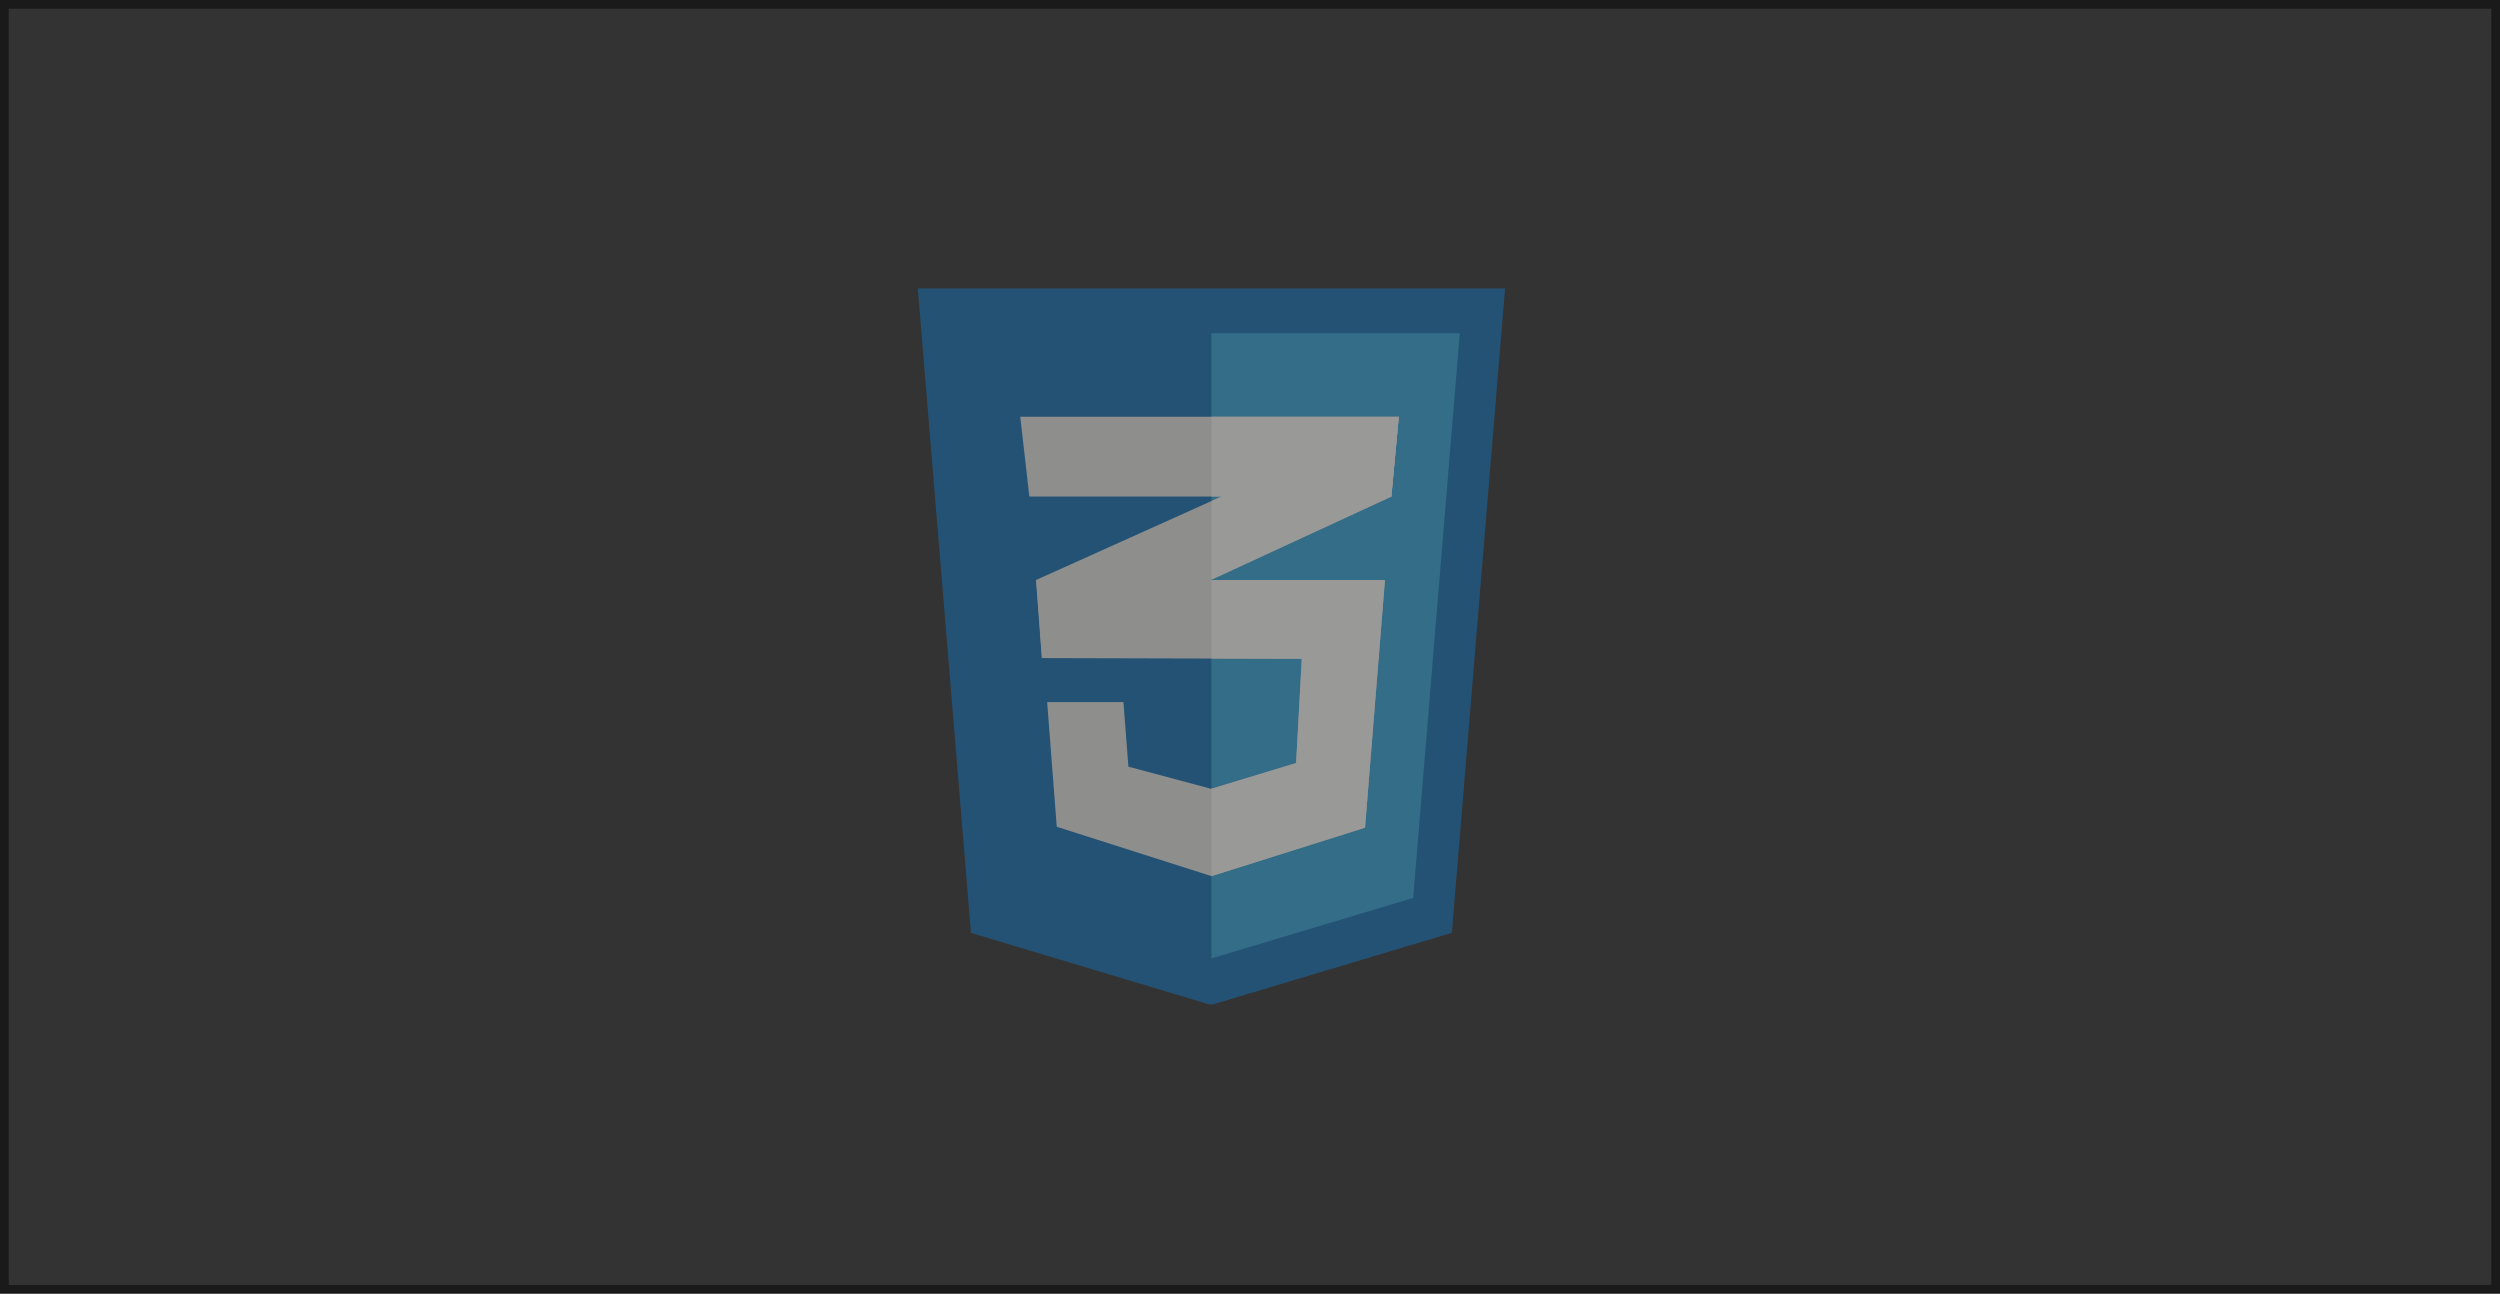 <svg width="286" height="148" viewBox="0 0 286 148" fill="none" xmlns="http://www.w3.org/2000/svg">
<rect x="0" y="0" width="286" height="148" fill="#333333" stroke="none"/>
<g opacity="0.5">
<rect x="0.5" y="0.5" width="285" height="147" stroke="#010101"/>
<g style="mix-blend-mode:luminosity" clip-path="url(#clip0)">
<path fill-rule="evenodd" clip-rule="evenodd" d="M166.14 106.109L172.1 33.947L172.178 33H171.3H105.878H105L105.078 33.947L111.032 106.121L111.081 106.723L111.618 106.883L138.335 114.9H138.764L165.554 106.872L166.09 106.711L166.14 106.109Z" fill="#1572B6"/>
<path fill-rule="evenodd" clip-rule="evenodd" d="M167 38.119H138.589V109.641L161.664 102.725L167 38.119Z" fill="#35A8DB"/>
<path fill-rule="evenodd" clip-rule="evenodd" d="M138.557 57.333L118.518 66.354L119.183 75.285L138.557 66.331L159.166 56.807L160.021 47.671L138.557 57.333Z" fill="#E9E9E8"/>
<path fill-rule="evenodd" clip-rule="evenodd" d="M138.557 47.671H138.706H138.875H139.044H139.213H139.382H139.551H139.72H139.89H140.059H140.228H140.397H140.566H140.736H140.905H141.074H141.243H141.412H141.581H141.75H141.92H142.089H142.258H142.427H142.596H142.766H142.935H143.104H143.273H143.442H143.611H143.78H143.95H144.119H144.288H144.457H144.626H144.796H144.965H145.134H145.303H145.472H145.642H145.81H145.98H146.149H146.318H146.487H146.656H146.826H146.995H147.164H147.333H147.502H147.672H147.841H148.01H148.179H148.348H148.517H148.686H148.856H149.025H149.194H149.363H149.532H149.702H149.871H150.039H150.209H150.378H150.547H150.716H150.886H151.055H151.224H151.393H151.562H151.732H151.901H152.07H152.239H152.408H152.577H152.746H152.916H153.085H153.254H153.423H153.592H153.762H153.931H154.1H154.269H154.438H154.607H154.776H154.946H155.115H155.284H155.453H155.622H155.792H155.961H156.13H156.299H156.468H156.638H156.806H156.976H157.145H157.314H157.483H157.652H157.822H157.991H158.16H158.329H158.498H158.668H158.837H159.006H159.175H159.344H159.513H159.682H159.852H160.021L159.852 49.48L159.682 51.288L159.513 53.096L159.344 54.905L159.175 56.713L159.166 56.807H159.006H158.837H158.668H158.498H158.329H158.16H157.991H157.822H157.652H157.483H157.314H157.145H156.976H156.806H156.638H156.468H156.299H156.13H155.961H155.792H155.622H155.453H155.284H155.115H154.946H154.776H154.607H154.438H154.269H154.1H153.931H153.762H153.592H153.423H153.254H153.085H152.916H152.746H152.577H152.408H152.239H152.07H151.901H151.732H151.562H151.393H151.224H151.055H150.886H150.716H150.547H150.378H150.209H150.039H149.871H149.702H149.532H149.363H149.194H149.025H148.856H148.686H148.517H148.348H148.179H148.01H147.841H147.672H147.502H147.333H147.164H146.995H146.826H146.656H146.487H146.318H146.149H145.98H145.81H145.642H145.472H145.303H145.134H144.965H144.796H144.626H144.457H144.288H144.119H143.95H143.78H143.611H143.442H143.273H143.104H142.935H142.766H142.596H142.427H142.258H142.089H141.92H141.75H141.581H141.412H141.243H141.074H140.905H140.736H140.566H140.397H140.228H140.059H139.89H139.725H139.72H139.551H139.382H139.213H139.044H138.875H138.706H138.582H138.557H138.536H138.367H138.198H138.029H137.86H137.69H137.521H137.352H137.183H137.014H136.845H136.675H136.506H136.337H136.168H135.999H135.83H135.66H135.491H135.322H135.153H134.984H134.815H134.645H134.476H134.307H134.138H133.969H133.8H133.63H133.461H133.292H133.123H132.954H132.785H132.615H132.446H132.277H132.108H131.939H131.769H131.6H131.431H131.262H131.093H130.924H130.755H130.585H130.416H130.247H130.078H129.909H129.739H129.57H129.401H129.232H129.063H128.894H128.724H128.555H128.386H128.217H128.048H127.879H127.709H127.54H127.371H127.202H127.033H126.864H126.694H126.525H126.356H126.187H126.018H125.849H125.679H125.51H125.341H125.172H125.003H124.834H124.664H124.495H124.326H124.157H123.988H123.819H123.649H123.48H123.311H123.142H122.973H122.804H122.634H122.465H122.296H122.127H121.958H121.789H121.619H121.45H121.281H121.112H120.943H120.773H120.604H120.435H120.266H120.097H119.928H119.758H119.589H119.42H119.251H119.082H118.913H118.743H118.574H118.405H118.236H118.067H117.898H117.758L117.728 56.549L117.559 55.069L117.39 53.59L117.221 52.11L117.052 50.63L116.883 49.151L116.714 47.671H116.883H117.052H117.221H117.39H117.559H117.728H117.898H118.067H118.236H118.405H118.574H118.743H118.913H119.082H119.251H119.42H119.589H119.758H119.928H120.097H120.266H120.435H120.604H120.773H120.943H121.112H121.281H121.45H121.619H121.789H121.958H122.127H122.296H122.465H122.634H122.804H122.973H123.142H123.311H123.48H123.649H123.819H123.988H124.157H124.326H124.495H124.664H124.834H125.003H125.172H125.341H125.51H125.679H125.849H126.018H126.187H126.356H126.525H126.694H126.864H127.033H127.202H127.371H127.54H127.709H127.879H128.048H128.217H128.386H128.555H128.724H128.894H129.063H129.232H129.401H129.57H129.739H129.909H130.078H130.247H130.416H130.585H130.755H130.924H131.093H131.262H131.431H131.6H131.769H131.939H132.108H132.277H132.446H132.615H132.785H132.954H133.123H133.292H133.461H133.63H133.8H133.969H134.138H134.307H134.476H134.645H134.815H134.984H135.153H135.322H135.491H135.66H135.83H135.999H136.168H136.337H136.506H136.675H136.845H137.014H137.183H137.352H137.521H137.69H137.86H138.029H138.198H138.367H138.536H138.557Z" fill="#E9E9E8"/>
<path fill-rule="evenodd" clip-rule="evenodd" d="M118.549 66.355H158.438L157.712 75.388L119.214 75.285L118.549 66.355Z" fill="#E9E9E8"/>
<path fill-rule="evenodd" clip-rule="evenodd" d="M119.795 80.316L128.521 80.32L129.09 87.705L138.557 90.243L148.276 87.294L148.933 75.217L157.737 75.068L156.158 94.685L138.589 100.229L120.892 94.583L119.795 80.316Z" fill="#E9E9E8"/>
<path fill-rule="evenodd" clip-rule="evenodd" d="M138.589 66.316L159.167 56.807L160.021 47.671L138.589 57.319V66.316Z" fill="#FFFFFE"/>
<path fill-rule="evenodd" clip-rule="evenodd" d="M138.589 47.671H138.706H138.875H139.044H139.213H139.382H139.551H139.721H139.89H140.059H140.228H140.398H140.567H140.736H140.905H141.074H141.244H141.412H141.581H141.751H141.92H142.089H142.258H142.428H142.597H142.766H142.935H143.104H143.273H143.442H143.611H143.781H143.95H144.119H144.288H144.458H144.627H144.796H144.965H145.134H145.304H145.473H145.642H145.811H145.98H146.149H146.318H146.488H146.657H146.826H146.995H147.164H147.334H147.503H147.672H147.841H148.01H148.179H148.348H148.517H148.687H148.856H149.025H149.194H149.364H149.533H149.702H149.871H150.04H150.209H150.378H150.547H150.717H150.886H151.055H151.224H151.394H151.563H151.732H151.901H152.07H152.24H152.408H152.577H152.747H152.916H153.085H153.254H153.424H153.593H153.762H153.931H154.1H154.27H154.438H154.607H154.777H154.946H155.115H155.284H155.454H155.623H155.792H155.961H156.13H156.3H156.469H156.638H156.807H156.976H157.145H157.314H157.483H157.653H157.822H157.991H158.16H158.33H158.499H158.668H158.837H159.006H159.175H159.344H159.513H159.683H159.852H160.021L159.852 49.48L159.683 51.288L159.513 53.096L159.344 54.905L159.175 56.713L159.167 56.807H159.006H158.837H158.668H158.499H158.33H158.16H157.991H157.822H157.653H157.483H157.314H157.145H156.976H156.807H156.638H156.469H156.3H156.13H155.961H155.792H155.623H155.454H155.284H155.115H154.946H154.777H154.607H154.438H154.27H154.1H153.931H153.762H153.593H153.424H153.254H153.085H152.916H152.747H152.577H152.408H152.24H152.07H151.901H151.732H151.563H151.394H151.224H151.055H150.886H150.717H150.547H150.378H150.209H150.04H149.871H149.702H149.533H149.364H149.194H149.025H148.856H148.687H148.517H148.348H148.179H148.01H147.841H147.672H147.503H147.334H147.164H146.995H146.826H146.657H146.488H146.318H146.149H145.98H145.811H145.642H145.473H145.304H145.134H144.965H144.796H144.627H144.458H144.288H144.119H143.95H143.781H143.611H143.442H143.273H143.104H142.935H142.766H142.597H142.428H142.258H142.089H141.92H141.751H141.581H141.412H141.244H141.074H140.905H140.736H140.567H140.398H140.228H140.059H139.89H139.726H139.721H139.551H139.382H139.213H139.044H138.875H138.706H138.589V47.671Z" fill="#FFFFFE"/>
<path fill-rule="evenodd" clip-rule="evenodd" d="M138.589 66.355H158.438L157.712 75.388L138.589 75.336V66.355Z" fill="#FFFFFE"/>
<path fill-rule="evenodd" clip-rule="evenodd" d="M138.589 90.233L148.276 87.294L148.934 75.217L157.737 75.068L156.159 94.685L138.589 100.229V100.228V90.233Z" fill="#FFFFFE"/>
</g>
</g>
<defs>
<clipPath id="clip0">
<rect width="75.773" height="81.9" fill="white" transform="translate(105 33)"/>
</clipPath>
</defs>
</svg>
